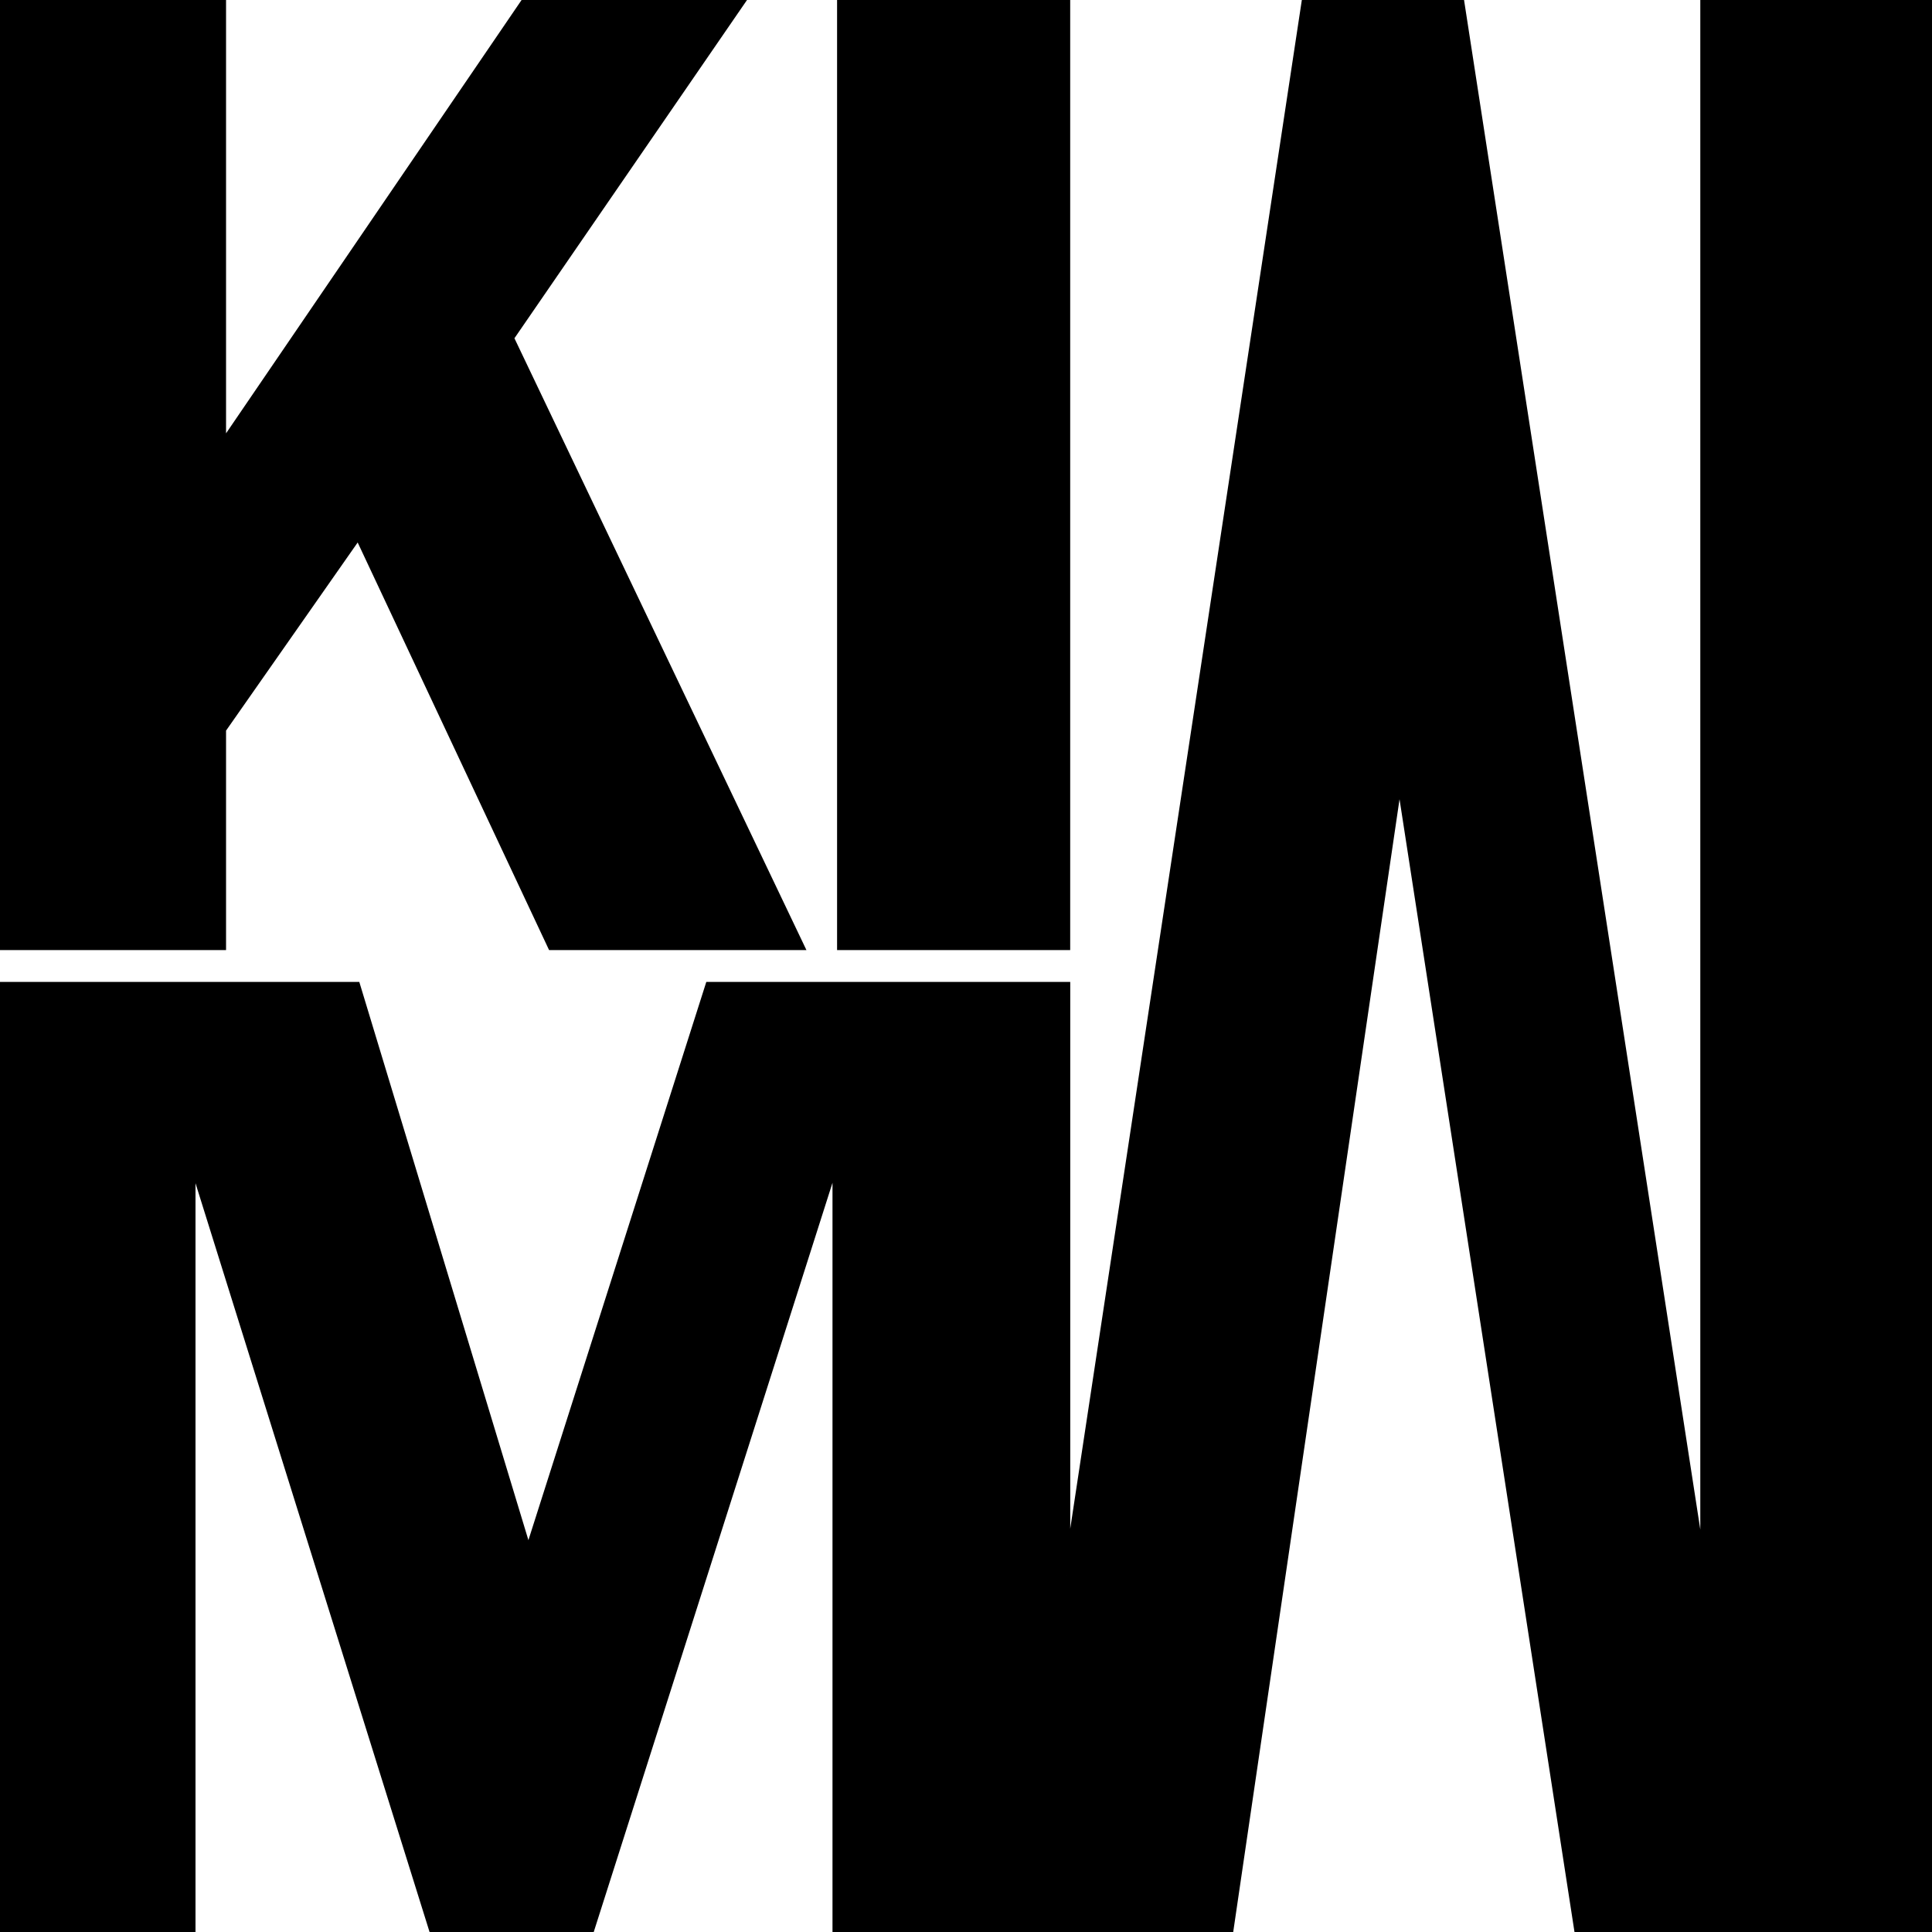 <?xml version="1.0" encoding="utf-8"?>
<!-- Generator: Adobe Illustrator 19.0.0, SVG Export Plug-In . SVG Version: 6.00 Build 0)  -->
<svg fill="current" stroke="current" version="1.1" id="Laag_1" xmlns="http://www.w3.org/2000/svg" xmlns:xlink="http://www.w3.org/1999/xlink" x="0px" y="0px" viewBox="0 0 274.965 274.965" style="enable-background:new 0 0 274.965 274.965;" xml:space="preserve">
	<path id="XMLID_179_" d="M31.672,0v63.293L74.838,0h30.872L72.64,48.097l41.34,86.619H78.464L50.99,76.214l-19.318,27.611v30.891H0
	V0H31.672z" />
	<path id="XMLID_177_" d="M151.811,0v134.716h-32.177V0H151.811z" />
	<polygon id="XMLID_184_" points="242.489,0 242.489,224.202 207.859,0 185.785,0 151.818,224.202 151.818,140.249 100.888,140.249 
	75.192,220.881 50.765,140.249 0,140.249 0,274.965 27.324,274.965 27.324,165.119 61.66,274.965 83.975,274.965 118.982,165.119 
	118.982,274.965 175.007,274.965 199.171,110.389 224.59,274.965 274.965,274.965 274.965,0 " />
</svg>
